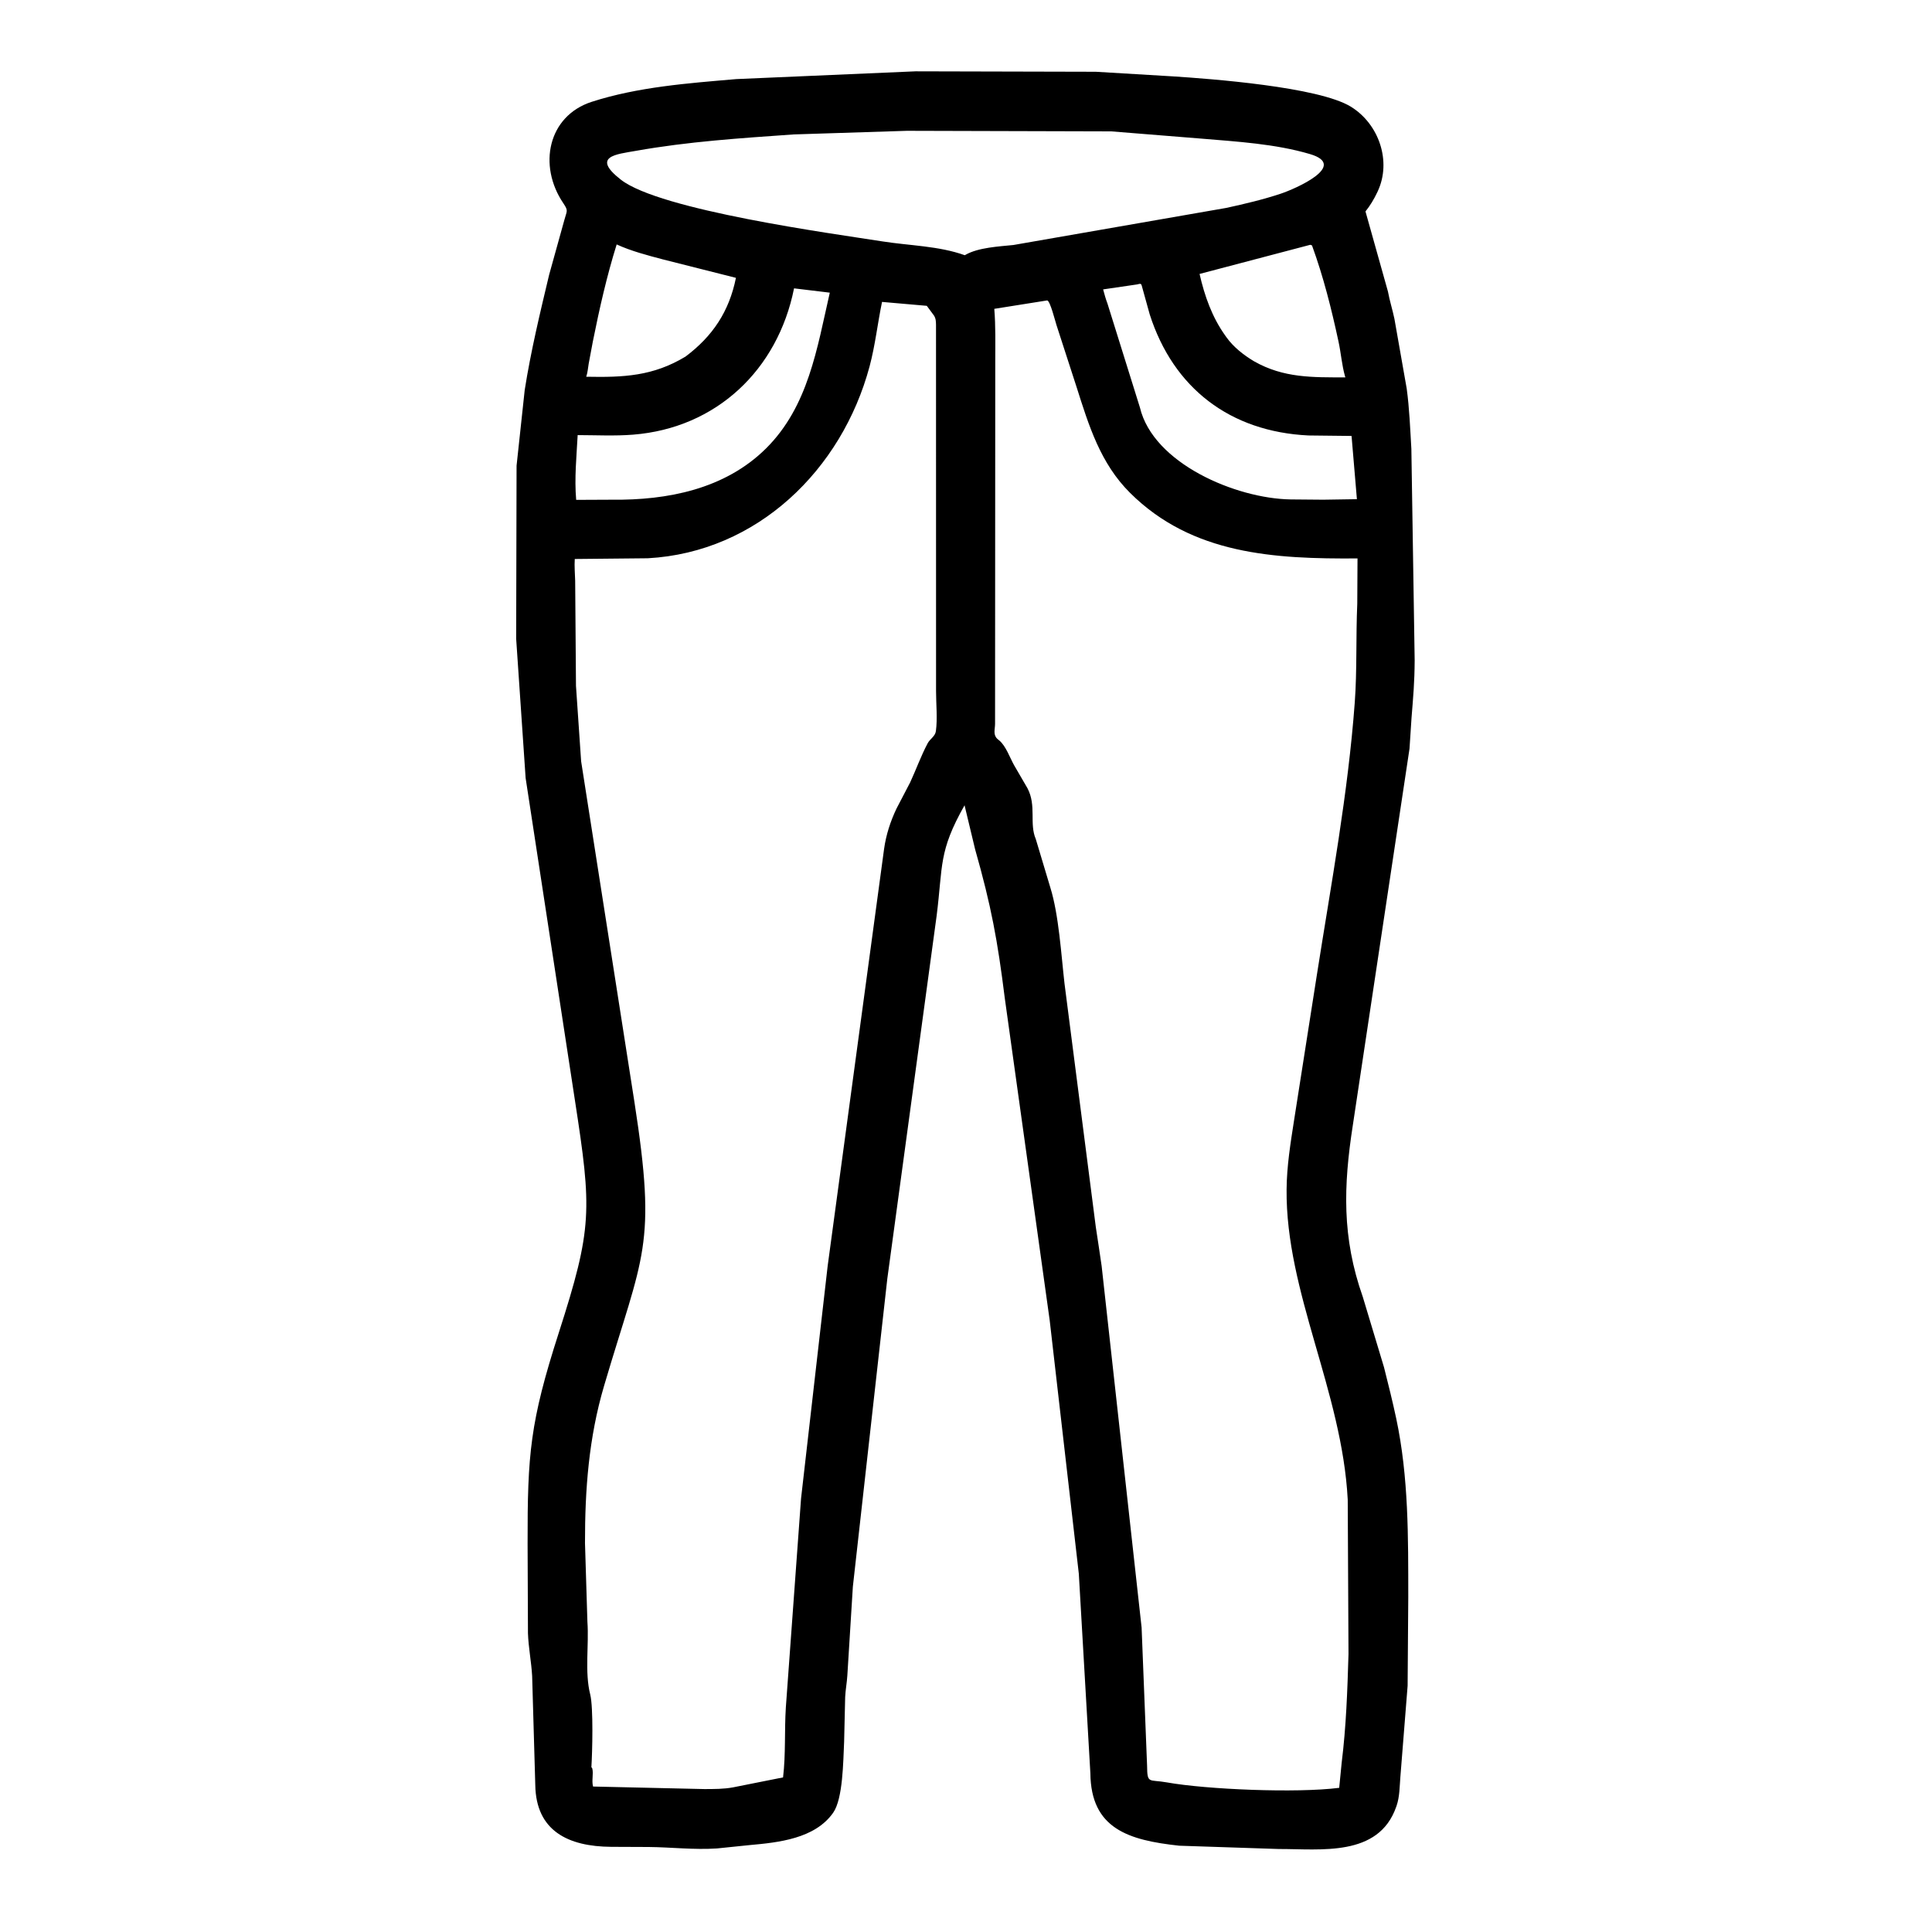<svg width="48" height="48" viewBox="0 0 48 48" fill="none" xmlns="http://www.w3.org/2000/svg">
<path d="M24.226 21.099L23.964 20.007C23.313 21.159 23.429 21.495 23.271 22.748L22.045 31.769L21.189 39.421L21.052 41.626C21.041 41.806 21.007 41.98 20.998 42.162L20.972 43.272C20.949 43.762 20.944 44.691 20.699 45.038C20.244 45.684 19.34 45.776 18.621 45.841L17.813 45.924C17.24 45.962 16.687 45.894 16.119 45.888L15.183 45.884C14.115 45.876 13.317 45.488 13.299 44.35L13.221 41.64C13.201 41.285 13.129 40.931 13.117 40.577L13.108 38.357C13.104 36.124 13.169 35.331 13.881 33.118C14.723 30.5 14.704 30.064 14.285 27.345L13.059 19.33L12.824 15.871L12.834 11.57L13.036 9.692C13.186 8.734 13.418 7.771 13.643 6.827L14.022 5.463C14.082 5.236 14.126 5.243 13.998 5.053C13.359 4.113 13.614 2.882 14.7 2.53C15.851 2.159 17.094 2.068 18.293 1.965L22.746 1.772L27.224 1.783L29.133 1.897C30.075 1.958 32.758 2.156 33.562 2.651C34.257 3.078 34.58 4.005 34.228 4.756L34.216 4.781C34.136 4.95 34.042 5.107 33.925 5.253L34.483 7.242C34.524 7.468 34.597 7.695 34.644 7.921L34.949 9.653C35.017 10.153 35.035 10.649 35.065 11.152L35.147 16.407C35.144 16.952 35.111 17.312 35.069 17.834L35.019 18.599L33.61 27.96C33.377 29.465 33.337 30.742 33.858 32.22L34.386 33.972C34.493 34.397 34.596 34.808 34.688 35.238C34.999 36.7 34.987 38.188 34.988 39.677L34.972 41.882L34.791 44.158C34.772 44.392 34.775 44.637 34.698 44.863L34.687 44.894C34.247 46.144 32.81 45.935 31.77 45.938L29.297 45.856C28.037 45.719 27.104 45.435 27.09 44.056L26.803 39.099L26.079 32.8L24.964 24.802C24.784 23.361 24.627 22.51 24.226 21.099ZM22.53 3.25L19.715 3.34C18.399 3.433 17.099 3.516 15.797 3.748C15.312 3.834 14.682 3.883 15.425 4.464C16.399 5.224 20.673 5.801 21.926 5.998C22.599 6.104 23.326 6.109 23.97 6.341L23.989 6.33C24.307 6.149 24.817 6.124 25.178 6.087L30.47 5.165C30.926 5.065 31.379 4.959 31.823 4.811C32.179 4.692 33.51 4.113 32.546 3.828C31.682 3.573 30.741 3.519 29.848 3.444L27.611 3.264L22.53 3.25ZM15.321 6.073C15.074 6.864 14.893 7.668 14.73 8.48L14.626 9.035C14.607 9.144 14.601 9.254 14.565 9.36C15.493 9.378 16.224 9.347 17.032 8.859C17.709 8.351 18.116 7.736 18.284 6.903L16.471 6.445C16.094 6.346 15.675 6.236 15.321 6.073ZM32.553 6.082L29.803 6.806C29.928 7.355 30.114 7.882 30.445 8.343L30.472 8.381C30.645 8.624 30.904 8.826 31.158 8.977C31.892 9.394 32.611 9.375 33.425 9.376L33.413 9.336C33.338 9.067 33.315 8.763 33.255 8.487C33.081 7.679 32.88 6.874 32.596 6.097L32.553 6.082ZM28.254 7.066L27.407 7.19C27.44 7.313 27.471 7.428 27.516 7.546L28.321 10.124C28.652 11.516 30.708 12.387 32.065 12.408L32.876 12.415L33.712 12.402L33.579 10.831L32.508 10.819C30.562 10.725 29.154 9.646 28.565 7.813L28.366 7.096C28.349 7.031 28.312 7.053 28.254 7.066ZM19.728 7.164C19.322 9.19 17.798 10.635 15.729 10.799C15.276 10.835 14.807 10.811 14.352 10.81C14.324 11.344 14.268 11.883 14.315 12.419L15.198 12.415C16.579 12.431 18.006 12.156 19.029 11.144C20.084 10.099 20.299 8.654 20.616 7.271L19.728 7.164ZM26.017 7.464L24.703 7.673C24.738 8.1 24.727 8.529 24.727 8.957L24.722 17.985C24.721 18.123 24.668 18.249 24.777 18.356L24.827 18.397C24.991 18.534 25.09 18.824 25.194 19.01L25.527 19.583C25.757 20.019 25.567 20.459 25.734 20.847L26.097 22.057C26.306 22.73 26.366 23.726 26.447 24.433L27.225 30.485C27.273 30.809 27.325 31.131 27.37 31.454L28.363 40.436L28.499 43.87C28.503 44.332 28.544 44.203 28.99 44.283C29.971 44.459 32.214 44.554 33.272 44.418L33.333 43.799C33.445 42.901 33.476 41.999 33.503 41.096L33.484 37.257C33.342 34.562 31.94 32.103 31.965 29.549C31.97 28.971 32.062 28.402 32.151 27.832L32.717 24.222C33.07 21.971 33.491 19.723 33.659 17.449C33.717 16.66 33.685 15.815 33.721 14.999L33.727 13.874C31.667 13.889 29.619 13.78 28.076 12.245C27.338 11.511 27.052 10.575 26.745 9.609L26.248 8.076C26.215 7.975 26.09 7.472 26.017 7.464ZM21.914 7.501C21.803 8.033 21.746 8.573 21.604 9.105C20.916 11.669 18.815 13.72 16.095 13.87L14.28 13.888C14.268 14.07 14.285 14.249 14.29 14.431L14.31 17.039L14.438 18.914L15.762 27.378C16.323 30.992 15.981 31.131 15.008 34.431C14.628 35.718 14.532 37.007 14.534 38.34L14.594 40.294C14.636 40.871 14.522 41.538 14.664 42.1C14.745 42.424 14.716 43.548 14.693 43.904L14.715 43.936C14.75 44.074 14.694 44.24 14.735 44.386L17.503 44.449C17.741 44.448 17.981 44.45 18.215 44.406L19.455 44.159C19.524 43.576 19.487 43.003 19.524 42.421L19.902 37.228L20.563 31.453L21.965 21.09C22.014 20.74 22.123 20.404 22.275 20.086L22.613 19.438C22.76 19.12 22.883 18.777 23.047 18.468C23.105 18.357 23.234 18.296 23.252 18.164C23.294 17.852 23.256 17.49 23.256 17.173L23.255 8.071C23.253 7.984 23.252 7.914 23.204 7.839L23.026 7.598L21.914 7.501Z" fill="black"/>
</svg>
